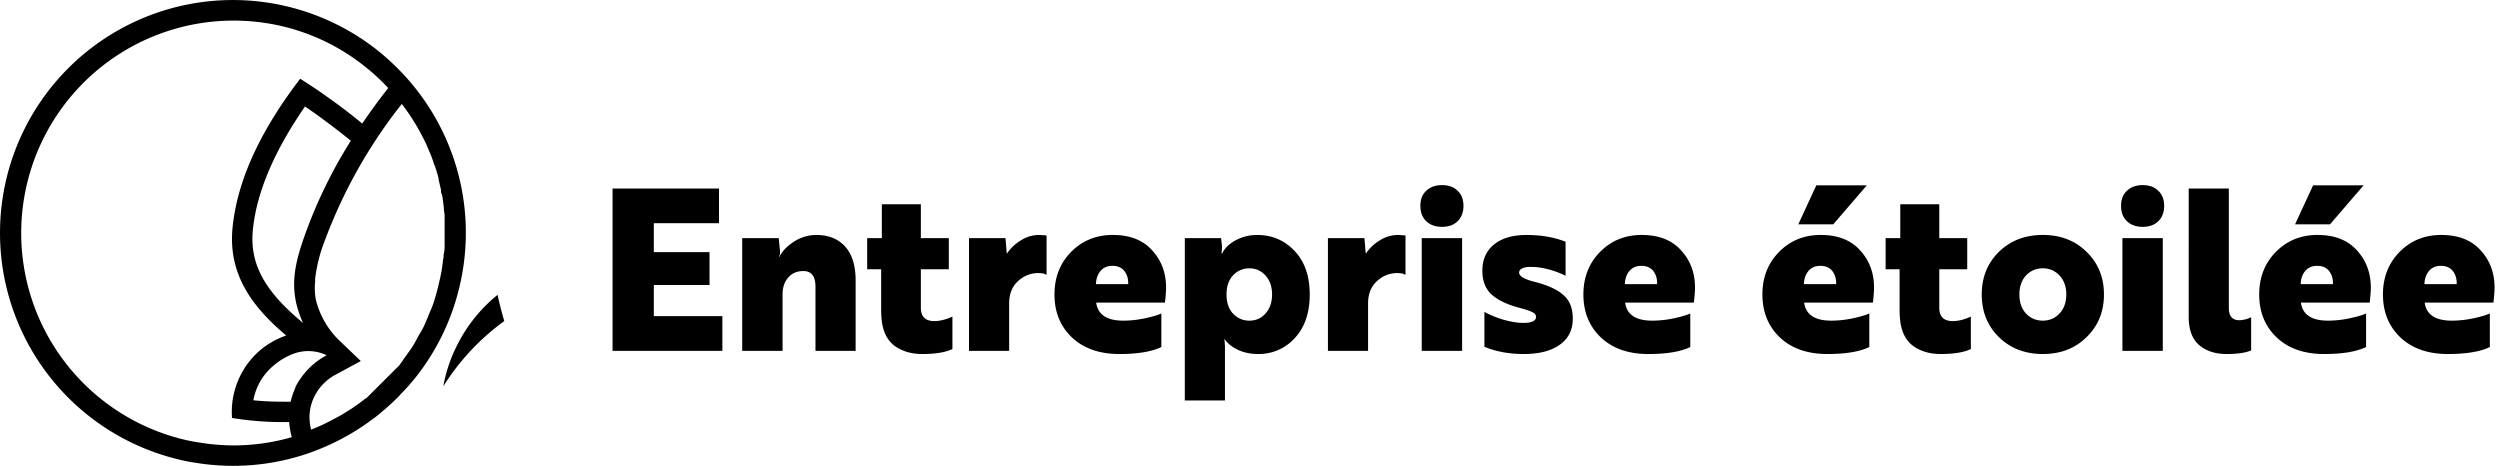 <?xml version="1.0" encoding="utf-8"?><svg width="161" height="30" xmlns="http://www.w3.org/2000/svg" viewBox="0 0 161 30"><path d="M26.72 24.363a14.876 14.876 0 002.841-5.774c.923-3.723.38-7.66-1.518-10.993a14.767 14.767 0 00-2.213-2.965 15.63 15.63 0 00-1.362-1.264 15 15 0 10-13.049 26.201c.378.098.76.175 1.146.23a14.92 14.92 0 006.757-.433l.13-.039.335-.111.117-.04a15.23 15.23 0 002.966-1.414l.098-.059.446-.294.275-.19.144-.105c.17-.124.334-.242.497-.373.164-.131.216-.177.321-.269l.092-.078c.338-.285.661-.586.969-.904l.111-.124c.327-.334.622-.655.87-.975l.027-.027zm1.133-4.668c-.06.164-.138.321-.203.485-.118.288-.23.582-.367.864-.138.282-.203.36-.308.543-.105.184-.255.491-.406.727-.15.236-.261.373-.392.557-.131.183-.295.425-.459.654l-2.147 2.141h-.04c-.287.23-.589.445-.896.655l-.256.157c-.21.137-.419.268-.654.386l-.452.242-.485.243-.51.222-.243.099a3.514 3.514 0 01-.104-.825 3.03 3.03 0 01.203-1.054 3.202 3.202 0 011.532-1.69l1.57-.85L21.928 22a5.48 5.48 0 01-1.59-2.71 4.307 4.307 0 01-.04-1.199 1.464 1.464 0 010-.17c.109-.865.329-1.712.655-2.52a32.304 32.304 0 014.923-8.708l.079.105.183.248c.098.144.203.282.295.426.091.144.118.177.17.268.052.092.183.288.268.439.086.15.099.177.151.268.052.092.164.308.242.459.079.15.085.176.131.268.046.092.15.328.216.491.066.164.079.17.112.256.072.19.144.38.21.576 0 .059.045.117.071.183.085.255.164.517.236.78v.084c.059.236.111.465.163.7 0 .086 0 .178.046.263.046.085.066.353.092.53l.04.314c0 .164.032.327.052.491v1.977c0 .112 0 .334-.046.498-.046.164 0 .216-.033.32-.033.105-.046.367-.078.55l-.04.27c-.052.274-.111.543-.176.817-.11.481-.245.956-.406 1.421zm-9.67 6.174a17.725 17.725 0 01-1.866-.091 3.751 3.751 0 011.27-2.207c.37-.324.793-.583 1.25-.766a2.755 2.755 0 012.2.072 4.774 4.774 0 00-1.696 1.519c-.085.124-.17.255-.242.386-.072.131-.098.236-.144.354a4.493 4.493 0 00-.236.727c-.163.02-.386.006-.536.006zM19.7 14.95c-.57 1.584-.982 2.972-.621 4.583.103.434.25.858.438 1.263l-.229-.19c-2.311-1.964-3.208-3.686-3.005-5.787.236-2.442 1.395-5.114 3.359-7.961l.615.425a50.1 50.1 0 012.337 1.78 30.862 30.862 0 00-2.893 5.887zM15.06 28.684a13.684 13.684 0 01-2.246-.19c-.35-.05-.698-.117-1.04-.203A13.68 13.68 0 1118.32 1.724a13.507 13.507 0 015.31 2.664c.44.357.859.742 1.25 1.153.043.04.082.084.118.13a41.546 41.546 0 00-1.67 2.285 37.103 37.103 0 00-2.297-1.748l-.19-.137c-.275-.19-.557-.386-.851-.576-.295-.19-.446-.288-.655-.426-2.141 2.79-4.027 6.128-4.36 9.618-.288 2.992 1.276 5.08 3.456 6.92-.62.213-1.194.54-1.695.962a5.238 5.238 0 00-1.794 4.348c1.216.2 2.447.288 3.68.261.023.33.08.657.17.976-1.214.35-2.47.528-3.732.53zm16.983-9.696a9.82 9.82 0 00-2.62 3.274 9.63 9.63 0 00-.876 2.619 15.058 15.058 0 013.928-4.204 24.467 24.467 0 01-.432-1.689zm14.478 3.608h-7.072V12.14h6.854v2.236h-4.197v1.86h3.587v2.12h-3.587v2.003h4.415v2.237zm1.277-7.261h2.352l.073.74c.03.184.01.34-.058.465h.029c.174-.358.484-.682.93-.973a2.63 2.63 0 011.437-.435c.794 0 1.413.247 1.859.74.455.494.682 1.225.682 2.193v4.53h-2.585v-4.138c0-.668-.261-1.002-.784-1.002-.406 0-.73.14-.973.421-.242.28-.363.64-.363 1.075v3.645h-2.599v-7.261zm8.048 0h.944v-2.178h2.513v2.178h1.8v2.004h-1.8v2.483c0 .571.29.857.87.857.35 0 .737-.097 1.163-.29v2.09c-.446.213-1.094.32-1.946.32-.668 0-1.24-.16-1.714-.48-.465-.319-.755-.822-.871-1.51a6.424 6.424 0 01-.058-.77v-2.7h-.9v-2.004zm6.558 7.26v-7.26h2.352c0 .02.015.203.044.552.02.261.034.411.044.45.232-.349.532-.634.9-.857a2.188 2.188 0 011.19-.348c.069 0 .136.005.204.014.078 0 .14.005.189.015h.072v2.526h-.029a.554.554 0 00-.072-.029.323.323 0 00-.102-.043.61.61 0 00-.145-.015 1.057 1.057 0 00-.174-.014c-.504 0-.944.174-1.322.523-.377.348-.566.827-.566 1.437v3.05h-2.585zm9.265-7.463c1.094 0 1.936.329 2.527.987.6.649.9 1.452.9 2.41 0 .204-.024.523-.072.959h-4.43c.107.774.688 1.162 1.743 1.162.475 0 .954-.053 1.438-.16.484-.106.823-.208 1.016-.305v2.164c-.62.3-1.52.45-2.7.45-1.278 0-2.295-.353-3.05-1.06-.755-.716-1.133-1.641-1.133-2.774 0-1.103.358-2.018 1.075-2.744.716-.726 1.612-1.09 2.686-1.09zm.988 3.165c.01-.338-.073-.62-.247-.842-.174-.223-.431-.334-.77-.334-.329 0-.585.111-.77.334-.183.223-.28.504-.29.842h2.077zm3.645 7.493V15.335h2.338l.058.537-.029.465h.03c.164-.349.454-.634.87-.857.426-.232.891-.348 1.394-.348.959 0 1.762.343 2.411 1.03.649.688.973 1.622.973 2.803 0 1.181-.32 2.116-.959 2.803a3.103 3.103 0 01-2.366 1.03c-.475 0-.9-.086-1.278-.26-.378-.175-.668-.402-.872-.683h-.029c.03.126.044.33.044.61v3.325h-2.585zm4.153-5.14c.426 0 .775-.155 1.046-.465.28-.31.42-.716.42-1.22 0-.503-.14-.91-.42-1.22-.281-.31-.63-.464-1.046-.464-.406 0-.755.15-1.045.45-.281.3-.421.711-.421 1.234s.14.934.42 1.235c.291.3.64.45 1.046.45zm5.064 1.946v-7.261h2.352c0 .02.015.203.044.552.02.261.034.411.044.45.232-.349.532-.634.9-.857a2.189 2.189 0 011.19-.348c.069 0 .136.005.204.014.078 0 .14.005.189.015h.072v2.526h-.029a.554.554 0 00-.072-.029.322.322 0 00-.102-.043.61.61 0 00-.145-.015 1.057 1.057 0 00-.174-.014c-.504 0-.944.174-1.322.523-.377.348-.566.827-.566 1.437v3.05h-2.585zm6.041-7.261h2.6v7.26h-2.6v-7.26zm.291-1.09c-.252-.241-.378-.57-.378-.987 0-.416.126-.74.378-.972.252-.243.59-.364 1.017-.364.425 0 .76.121 1.001.364.252.232.378.556.378.972 0 .417-.126.746-.378.988-.242.242-.576.363-1.001.363-.426 0-.765-.121-1.017-.363zm7.07 6.158c0-.126-.082-.228-.247-.305-.155-.078-.43-.17-.828-.276-.774-.203-1.365-.484-1.771-.842-.407-.358-.61-.876-.61-1.554 0-.716.252-1.278.755-1.684.504-.407 1.2-.61 2.091-.61.94 0 1.777.145 2.512.435v2.193a5.592 5.592 0 00-1.83-.552 4.948 4.948 0 00-.624-.014c-.358.048-.537.17-.537.363 0 .222.315.416.944.58.89.223 1.529.514 1.917.872.397.348.595.852.595 1.51 0 .726-.281 1.288-.842 1.684-.552.397-1.326.596-2.324.596-.929 0-1.771-.155-2.526-.465v-2.25c.338.193.75.363 1.234.508.494.135.915.203 1.263.203.552 0 .828-.13.828-.392zm6.811-5.271c1.094 0 1.936.329 2.527.987.6.649.9 1.452.9 2.41 0 .204-.024.523-.073.959h-4.429c.107.774.688 1.162 1.743 1.162a6.68 6.68 0 001.438-.16c.484-.106.822-.208 1.016-.305v2.164c-.619.3-1.52.45-2.701.45-1.278 0-2.294-.353-3.049-1.06-.755-.716-1.133-1.641-1.133-2.774 0-1.103.358-2.018 1.075-2.744.716-.726 1.611-1.09 2.686-1.09zm.987 3.165c.01-.338-.072-.62-.246-.842-.175-.223-.431-.334-.77-.334-.329 0-.586.111-.77.334-.184.223-.28.504-.29.842h2.076zm10.542-3.165c1.094 0 1.937.329 2.527.987.6.649.901 1.452.901 2.41 0 .204-.025.523-.073.959h-4.429c.106.774.687 1.162 1.742 1.162.475 0 .954-.053 1.438-.16.484-.106.823-.208 1.017-.305v2.164c-.62.3-1.52.45-2.701.45-1.278 0-2.295-.353-3.05-1.06-.755-.716-1.133-1.641-1.133-2.774 0-1.103.359-2.018 1.075-2.744.716-.726 1.612-1.09 2.686-1.09zm.988 3.165c.01-.338-.073-.62-.247-.842-.174-.223-.431-.334-.77-.334-.329 0-.585.111-.769.334-.184.223-.281.504-.291.842h2.077zm-2.44-3.848l1.162-2.512h3.253l-2.164 2.512h-2.251zm5.625.886h.944v-2.178h2.512v2.178h1.8v2.004h-1.8v2.483c0 .571.29.857.871.857.349 0 .736-.097 1.162-.29v2.09c-.446.213-1.094.32-1.946.32-.668 0-1.239-.16-1.714-.48-.464-.319-.755-.822-.871-1.51a6.362 6.362 0 01-.058-.77v-2.7h-.9v-2.004zm7.294.886c.746-.726 1.69-1.09 2.832-1.09s2.081.364 2.817 1.09c.746.726 1.118 1.64 1.118 2.744 0 1.104-.372 2.019-1.118 2.745-.736.726-1.675 1.089-2.817 1.089-1.142 0-2.086-.363-2.832-1.09-.735-.725-1.103-1.64-1.103-2.744 0-1.103.368-2.018 1.103-2.744zm2.832 4.429c.426 0 .784-.155 1.075-.465.29-.31.435-.716.435-1.22 0-.503-.145-.91-.435-1.22a1.416 1.416 0 00-1.075-.464 1.43 1.43 0 00-1.089.465c-.281.31-.421.716-.421 1.22 0 .503.14.91.421 1.22.29.309.653.464 1.089.464zm5.124-5.315h2.6v7.26h-2.6v-7.26zm.291-1.09c-.252-.241-.378-.57-.378-.987 0-.416.126-.74.378-.972.252-.243.59-.364 1.016-.364.426 0 .76.121 1.002.364.252.232.378.556.378.972 0 .417-.126.746-.378.988-.242.242-.576.363-1.002.363-.426 0-.764-.121-1.016-.363zm3.977 6.158V12.14h2.585v7.682c0 .533.222.799.668.799.232 0 .489-.063.769-.19v2.136c-.358.154-.885.232-1.582.232-.727 0-1.317-.194-1.772-.58-.445-.388-.668-.993-.668-1.816zm8.302-5.271c1.094 0 1.936.329 2.527.987.6.649.9 1.452.9 2.41 0 .204-.024.523-.073.959h-4.429c.107.774.688 1.162 1.743 1.162.474 0 .953-.053 1.437-.16.484-.106.823-.208 1.017-.305v2.164c-.62.3-1.52.45-2.701.45-1.278 0-2.294-.353-3.05-1.06-.755-.716-1.132-1.641-1.132-2.774 0-1.103.358-2.018 1.074-2.744.717-.726 1.612-1.09 2.687-1.09zm.987 3.165c.01-.338-.072-.62-.247-.842-.174-.223-.43-.334-.769-.334-.329 0-.586.111-.77.334-.184.223-.281.504-.29.842h2.076zm-2.439-3.848l1.161-2.512h3.253l-2.164 2.512h-2.25zm9.421.683c1.094 0 1.936.329 2.527.987.6.649.9 1.452.9 2.41 0 .204-.024.523-.072.959h-4.429c.106.774.687 1.162 1.742 1.162.475 0 .954-.053 1.438-.16.484-.106.823-.208 1.016-.305v2.164c-.619.3-1.52.45-2.701.45-1.278 0-2.294-.353-3.049-1.06-.755-.716-1.133-1.641-1.133-2.774 0-1.103.358-2.018 1.075-2.744.716-.726 1.612-1.09 2.686-1.09zm.988 3.165c.009-.338-.073-.62-.247-.842-.174-.223-.431-.334-.77-.334-.329 0-.586.111-.769.334-.184.223-.281.504-.291.842h2.077z"/></svg>
